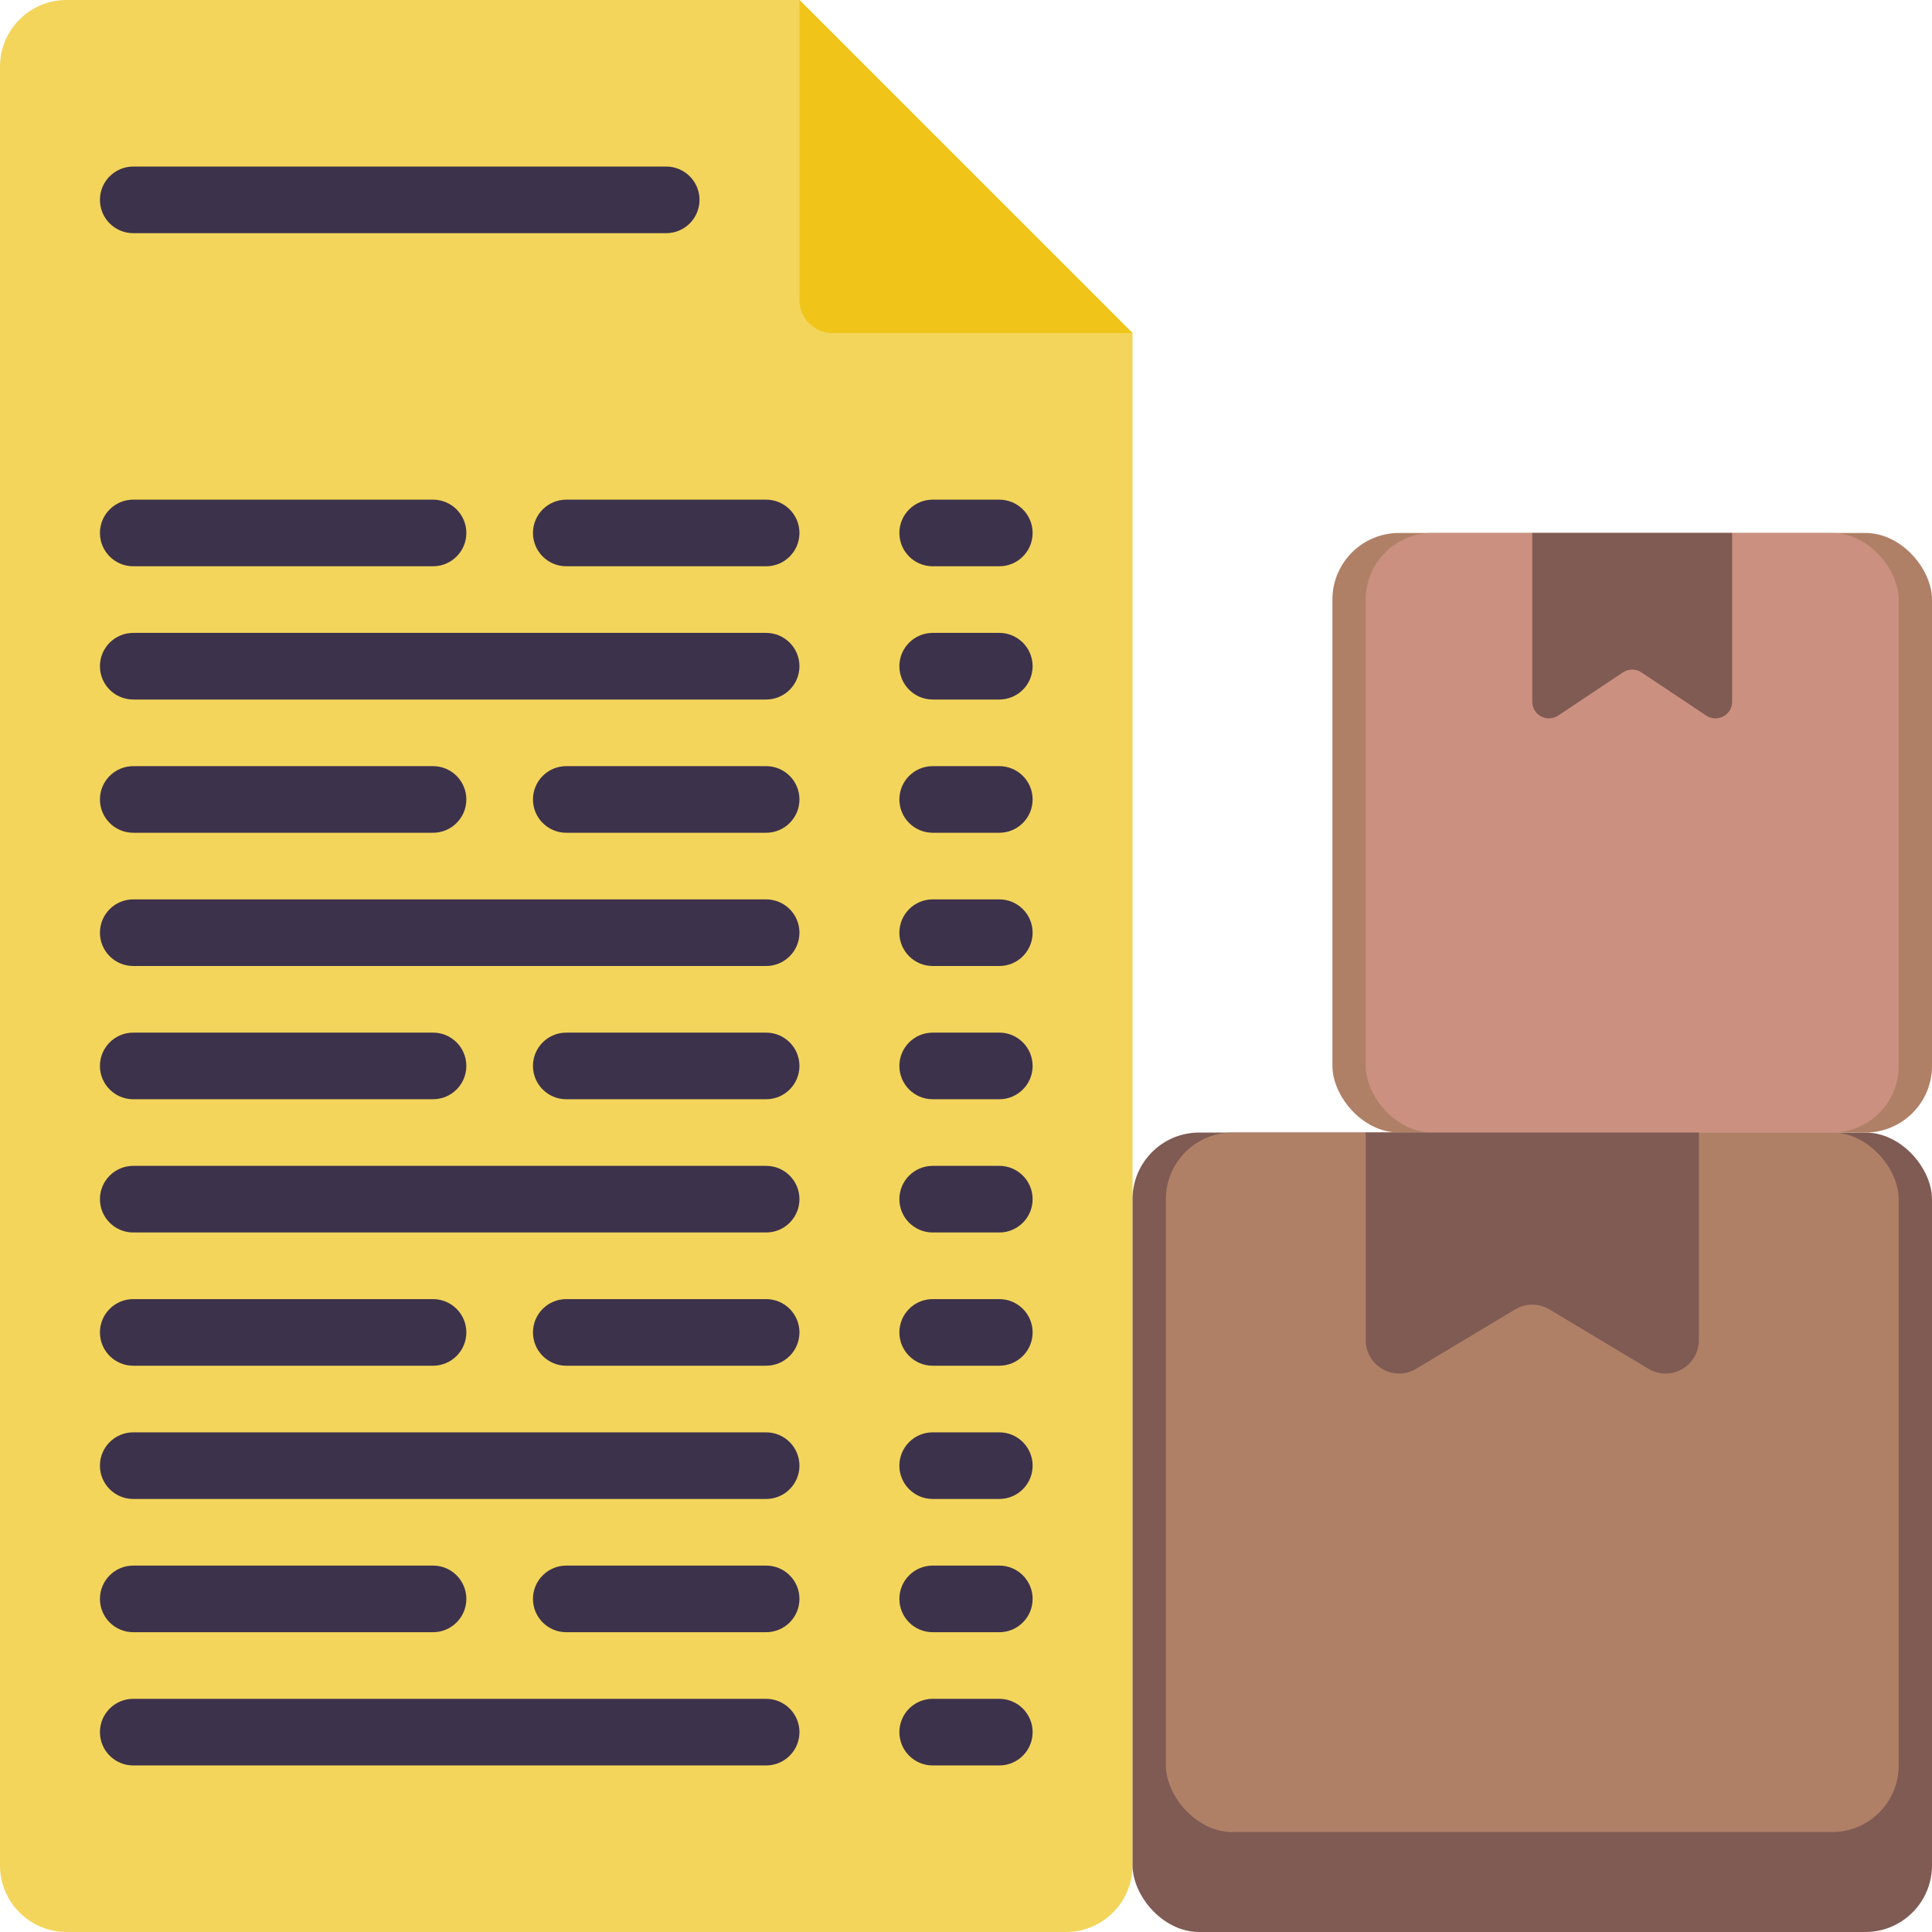 <?xml version="1.0" encoding="UTF-8"?>
<svg xmlns="http://www.w3.org/2000/svg" xmlns:xlink="http://www.w3.org/1999/xlink" width="512" height="512" viewBox="0 0 58 58" version="1.1"><!-- Generator: Sketch 51.3 (57544) - http://www.bohemiancoding.com/sketch --><title>008 - Checklist</title><desc>Created with Sketch.</desc><defs/><g id="Page-1" stroke="none" stroke-width="1" fill="none" fill-rule="evenodd"><g id="008---Checklist" fill-rule="nonzero"><path d="M34,10 L34,56 C34,57.105 33.105,58 32,58 L2,58 C0.895,58 2.22044605e-16,57.105 0,56 L0,2 C-1.11022302e-16,0.895 0.895,2.22044605e-16 2,0 L24,0 L34,10 Z" id="Shape" fill="#F3D55B"/><path d="M34,10 L25,10 C24.448,10 24,9.552 24,9 L24,0 L34,10 Z" id="Shape" fill="#F0C419"/><path d="M20,7 L4,7 C3.448,7 3,6.552 3,6 C3,5.448 3.448,5 4,5 L20,5 C20.552,5 21,5.448 21,6 C21,6.552 20.552,7 20,7 Z" id="Shape" fill="#3D324C"/><path d="M13,17 L4,17 C3.448,17 3,16.552 3,16 C3,15.448 3.448,15 4,15 L13,15 C13.552,15 14,15.448 14,16 C14,16.552 13.552,17 13,17 Z" id="Shape" fill="#3D324C"/><path d="M23,17 L17,17 C16.448,17 16,16.552 16,16 C16,15.448 16.448,15 17,15 L23,15 C23.552,15 24,15.448 24,16 C24,16.552 23.552,17 23,17 Z" id="Shape" fill="#3D324C"/><path d="M30,17 L28,17 C27.448,17 27,16.552 27,16 C27,15.448 27.448,15 28,15 L30,15 C30.552,15 31,15.448 31,16 C31,16.552 30.552,17 30,17 Z" id="Shape" fill="#3D324C"/><path d="M23,21 L4,21 C3.448,21 3,20.552 3,20 C3,19.448 3.448,19 4,19 L23,19 C23.552,19 24,19.448 24,20 C24,20.552 23.552,21 23,21 Z" id="Shape" fill="#3D324C"/><path d="M30,21 L28,21 C27.448,21 27,20.552 27,20 C27,19.448 27.448,19 28,19 L30,19 C30.552,19 31,19.448 31,20 C31,20.552 30.552,21 30,21 Z" id="Shape" fill="#3D324C"/><path d="M13,25 L4,25 C3.448,25 3,24.552 3,24 C3,23.448 3.448,23 4,23 L13,23 C13.552,23 14,23.448 14,24 C14,24.552 13.552,25 13,25 Z" id="Shape" fill="#3D324C"/><path d="M23,25 L17,25 C16.448,25 16,24.552 16,24 C16,23.448 16.448,23 17,23 L23,23 C23.552,23 24,23.448 24,24 C24,24.552 23.552,25 23,25 Z" id="Shape" fill="#3D324C"/><path d="M30,25 L28,25 C27.448,25 27,24.552 27,24 C27,23.448 27.448,23 28,23 L30,23 C30.552,23 31,23.448 31,24 C31,24.552 30.552,25 30,25 Z" id="Shape" fill="#3D324C"/><path d="M23,29 L4,29 C3.448,29 3,28.552 3,28 C3,27.448 3.448,27 4,27 L23,27 C23.552,27 24,27.448 24,28 C24,28.552 23.552,29 23,29 Z" id="Shape" fill="#3D324C"/><path d="M30,29 L28,29 C27.448,29 27,28.552 27,28 C27,27.448 27.448,27 28,27 L30,27 C30.552,27 31,27.448 31,28 C31,28.552 30.552,29 30,29 Z" id="Shape" fill="#3D324C"/><path d="M13,33 L4,33 C3.448,33 3,32.552 3,32 C3,31.448 3.448,31 4,31 L13,31 C13.552,31 14,31.448 14,32 C14,32.552 13.552,33 13,33 Z" id="Shape" fill="#3D324C"/><path d="M23,33 L17,33 C16.448,33 16,32.552 16,32 C16,31.448 16.448,31 17,31 L23,31 C23.552,31 24,31.448 24,32 C24,32.552 23.552,33 23,33 Z" id="Shape" fill="#3D324C"/><path d="M30,33 L28,33 C27.448,33 27,32.552 27,32 C27,31.448 27.448,31 28,31 L30,31 C30.552,31 31,31.448 31,32 C31,32.552 30.552,33 30,33 Z" id="Shape" fill="#3D324C"/><path d="M23,37 L4,37 C3.448,37 3,36.552 3,36 C3,35.448 3.448,35 4,35 L23,35 C23.552,35 24,35.448 24,36 C24,36.552 23.552,37 23,37 Z" id="Shape" fill="#3D324C"/><path d="M30,37 L28,37 C27.448,37 27,36.552 27,36 C27,35.448 27.448,35 28,35 L30,35 C30.552,35 31,35.448 31,36 C31,36.552 30.552,37 30,37 Z" id="Shape" fill="#3D324C"/><path d="M13,41 L4,41 C3.448,41 3,40.552 3,40 C3,39.448 3.448,39 4,39 L13,39 C13.552,39 14,39.448 14,40 C14,40.552 13.552,41 13,41 Z" id="Shape" fill="#3D324C"/><path d="M23,41 L17,41 C16.448,41 16,40.552 16,40 C16,39.448 16.448,39 17,39 L23,39 C23.552,39 24,39.448 24,40 C24,40.552 23.552,41 23,41 Z" id="Shape" fill="#3D324C"/><path d="M30,41 L28,41 C27.448,41 27,40.552 27,40 C27,39.448 27.448,39 28,39 L30,39 C30.552,39 31,39.448 31,40 C31,40.552 30.552,41 30,41 Z" id="Shape" fill="#3D324C"/><path d="M23,45 L4,45 C3.448,45 3,44.552 3,44 C3,43.448 3.448,43 4,43 L23,43 C23.552,43 24,43.448 24,44 C24,44.552 23.552,45 23,45 Z" id="Shape" fill="#3D324C"/><path d="M30,45 L28,45 C27.448,45 27,44.552 27,44 C27,43.448 27.448,43 28,43 L30,43 C30.552,43 31,43.448 31,44 C31,44.552 30.552,45 30,45 Z" id="Shape" fill="#3D324C"/><path d="M13,49 L4,49 C3.448,49 3,48.552 3,48 C3,47.448 3.448,47 4,47 L13,47 C13.552,47 14,47.448 14,48 C14,48.552 13.552,49 13,49 Z" id="Shape" fill="#3D324C"/><path d="M23,49 L17,49 C16.448,49 16,48.552 16,48 C16,47.448 16.448,47 17,47 L23,47 C23.552,47 24,47.448 24,48 C24,48.552 23.552,49 23,49 Z" id="Shape" fill="#3D324C"/><path d="M30,49 L28,49 C27.448,49 27,48.552 27,48 C27,47.448 27.448,47 28,47 L30,47 C30.552,47 31,47.448 31,48 C31,48.552 30.552,49 30,49 Z" id="Shape" fill="#3D324C"/><path d="M23,53 L4,53 C3.448,53 3,52.552 3,52 C3,51.448 3.448,51 4,51 L23,51 C23.552,51 24,51.448 24,52 C24,52.552 23.552,53 23,53 Z" id="Shape" fill="#3D324C"/><path d="M30,53 L28,53 C27.448,53 27,52.552 27,52 C27,51.448 27.448,51 28,51 L30,51 C30.552,51 31,51.448 31,52 C31,52.552 30.552,53 30,53 Z" id="Shape" fill="#3D324C"/><rect id="Rectangle-path" fill="#7F5B53" x="34" y="34" width="24" height="24" rx="2"/><rect id="Rectangle-path" fill="#AF8066" x="35" y="34" width="22" height="21" rx="2"/><rect id="Rectangle-path" fill="#AF8066" x="40" y="16" width="18" height="18" rx="2"/><rect id="Rectangle-path" fill="#CB9080" x="41" y="16" width="16" height="18" rx="2"/><path d="M49.486,41.091 L46.514,39.309 C46.198,39.119 45.802,39.119 45.486,39.309 L42.514,41.091 C42.206,41.277 41.821,41.282 41.507,41.104 C41.194,40.927 41,40.594 41,40.234 L41,34 L51,34 L51,40.234 C51,40.594 50.806,40.927 50.493,41.104 C50.179,41.282 49.794,41.277 49.486,41.091 Z" id="Shape" fill="#7F5B53"/><path d="M51.223,21.482 L49.277,20.185 C49.109,20.073 48.891,20.073 48.723,20.185 L46.777,21.482 C46.624,21.584 46.427,21.594 46.264,21.507 C46.101,21.42 46,21.25 46,21.066 L46,16 L52,16 L52,21.066 C52,21.25 51.899,21.42 51.736,21.507 C51.573,21.594 51.376,21.584 51.223,21.482 Z" id="Shape" fill="#7F5B53"/></g></g></svg>
